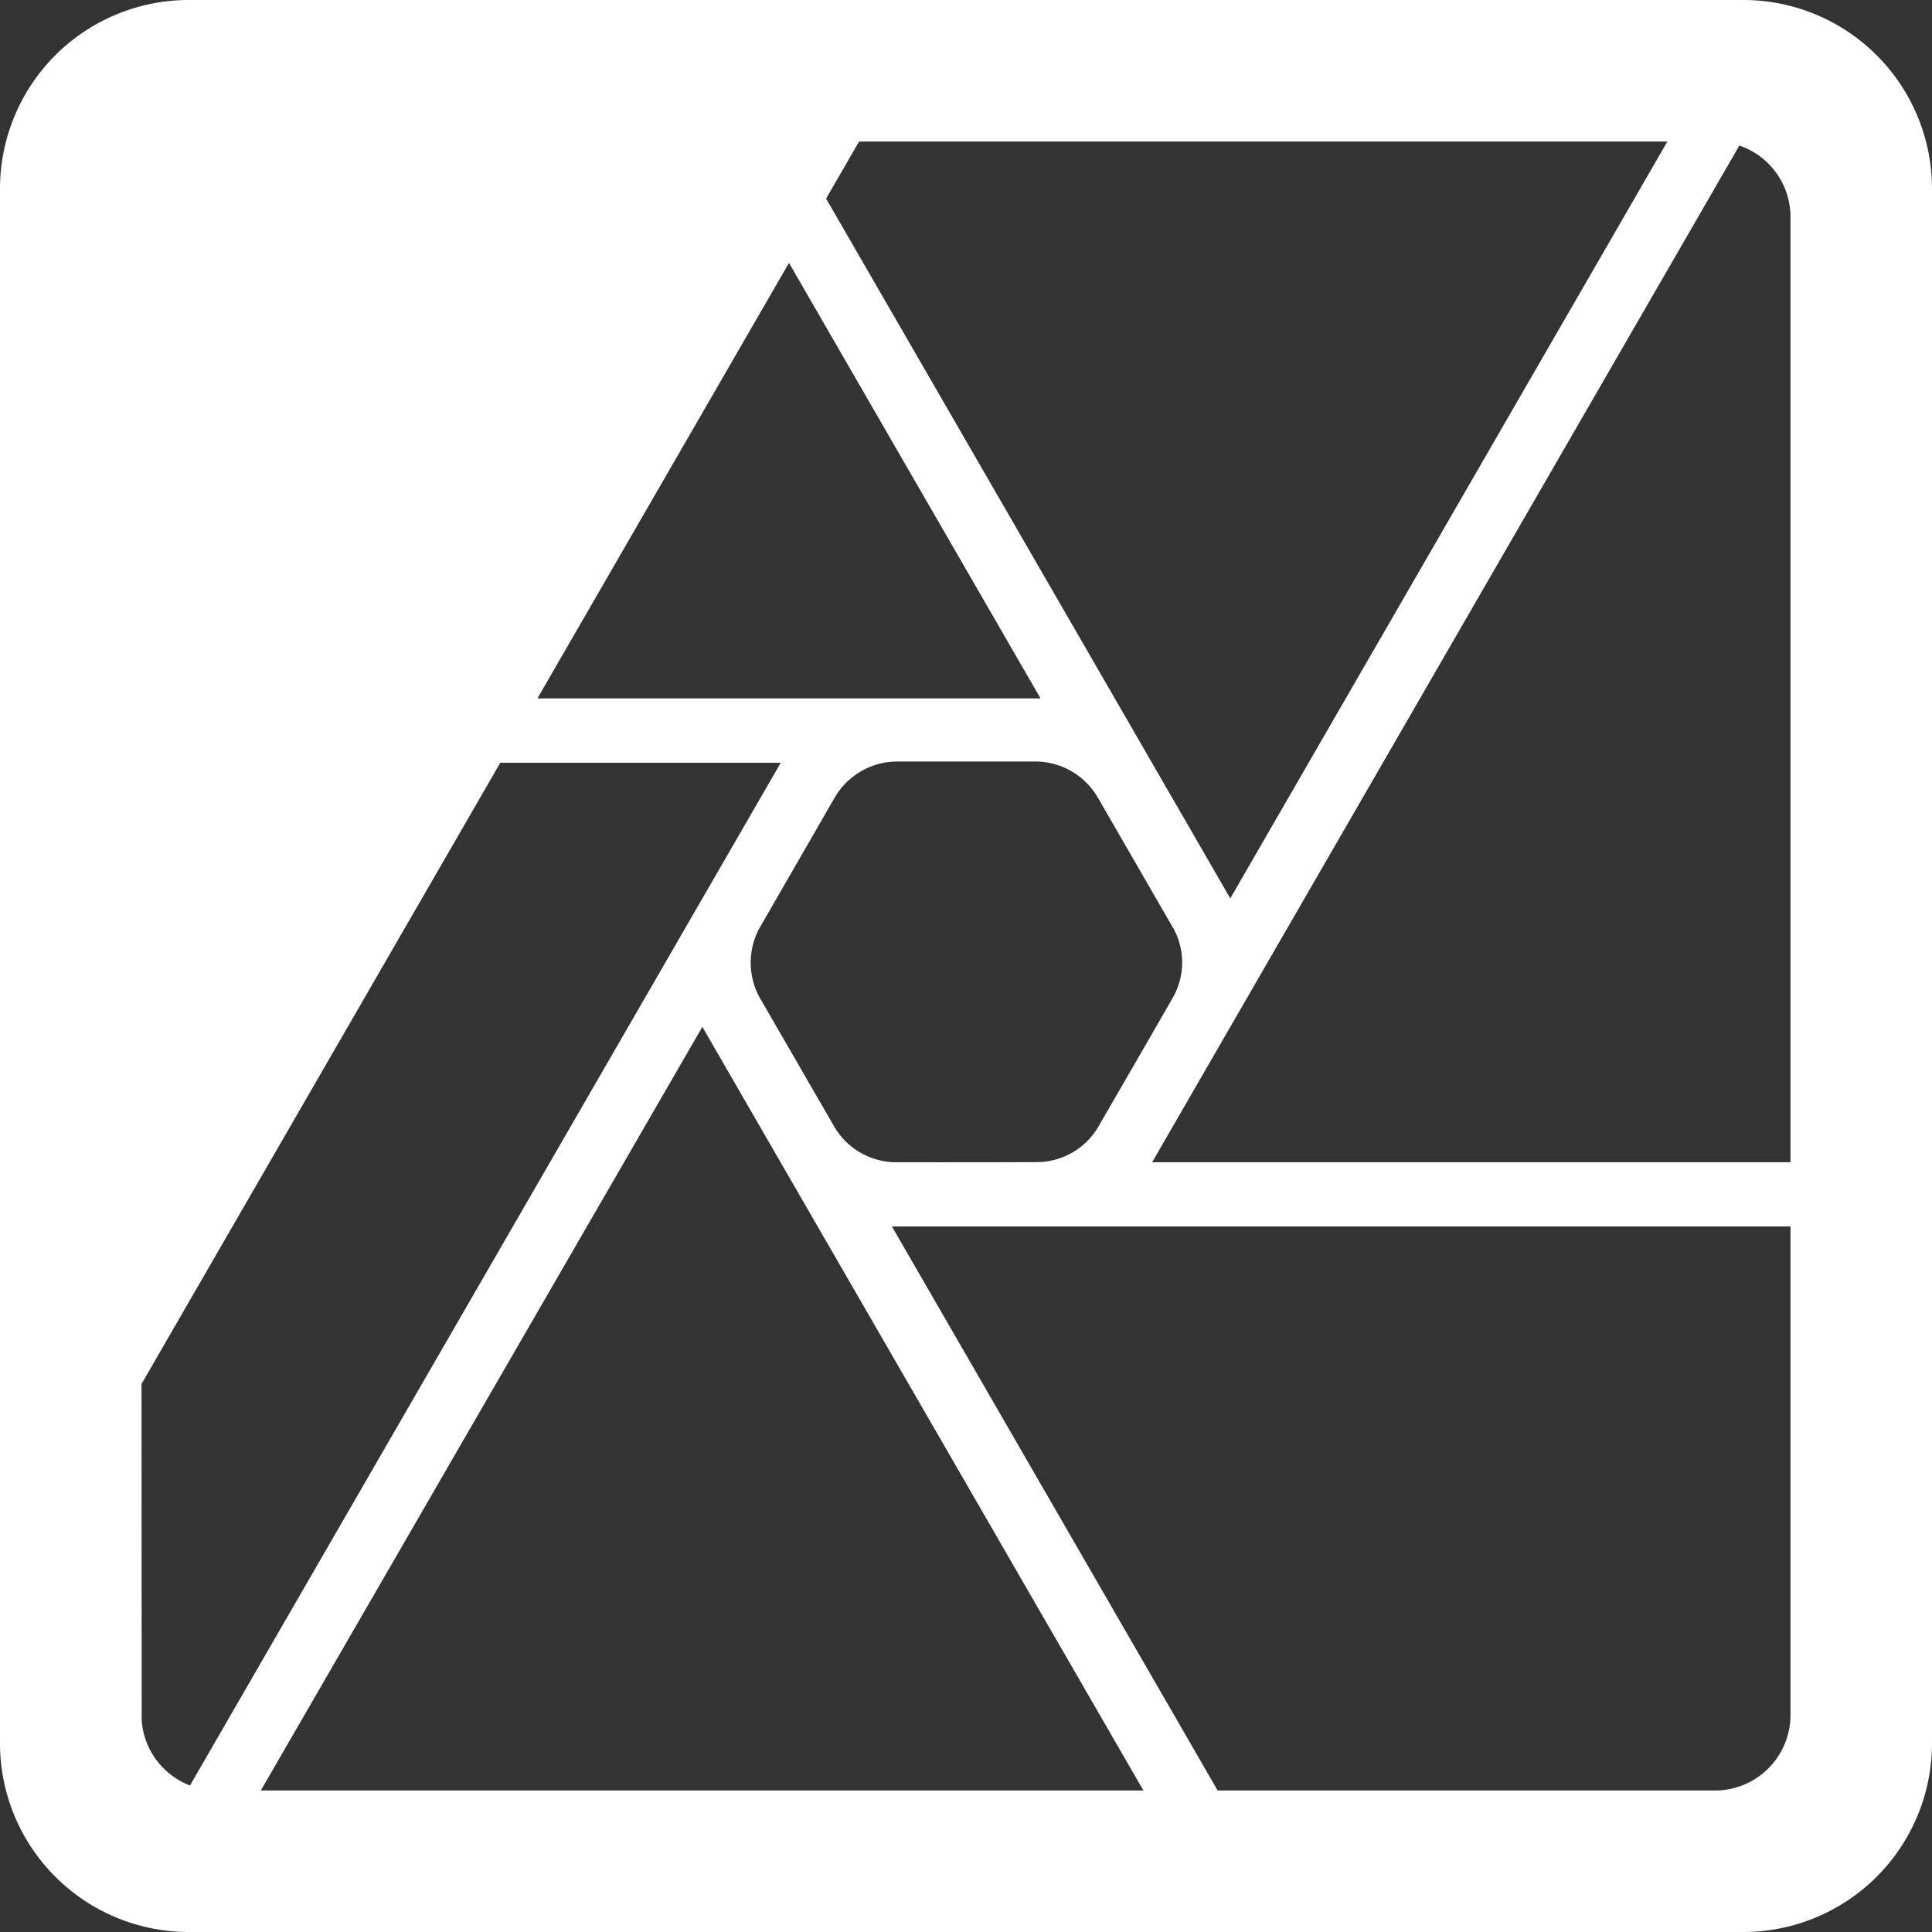 <svg role="img" viewBox="0 0 24 24" xmlns="http://www.w3.org/2000/svg"><rect x="0" y="0" width="24" height="24" fill="#333333" stroke="none"/><title>Affinity Photo</title><path fill="white" d="M24 2.344v19.312A2.345 2.345 0 0 1 21.656 24H2.344A2.345 2.345 0 0 1 0 21.656V2.344A2.345 2.345 0 0 1 2.344 0h19.312A2.345 2.345 0 0 1 24 2.344Zm-13.328-.586-.41.709 5.021 8.693 5.43-9.402H10.672Zm2.213 7.702H11.12a.901.901 0 0 0-.75.446l-.925 1.605-.007.011a.901.901 0 0 0 0 .872l.924 1.599.01.017a.893.893 0 0 0 .755.428c.002 0 1.178.001 1.765-.002a.888.888 0 0 0 .75-.436c.311-.539.624-1.077.933-1.617a.879.879 0 0 0-.006-.863l-.008-.013-.921-1.595-.005-.008a.897.897 0 0 0-.75-.444ZM2.36 22.18 9.699 9.475H6.215l-4.457 7.717.002 4.182a.94.94 0 0 0 .6.806Zm11.844.062-5.479-9.486-5.485 9.486h10.964ZM12.926 8.676l-3.125-5.41-3.125 5.41h6.25Zm9.316 6.56H11.08l4.046 7.006h6.197a.938.938 0 0 0 .919-.937v-6.069Zm-.635-13.428-7.295 12.63h7.93V2.695a.938.938 0 0 0-.635-.887Z"/></svg>
